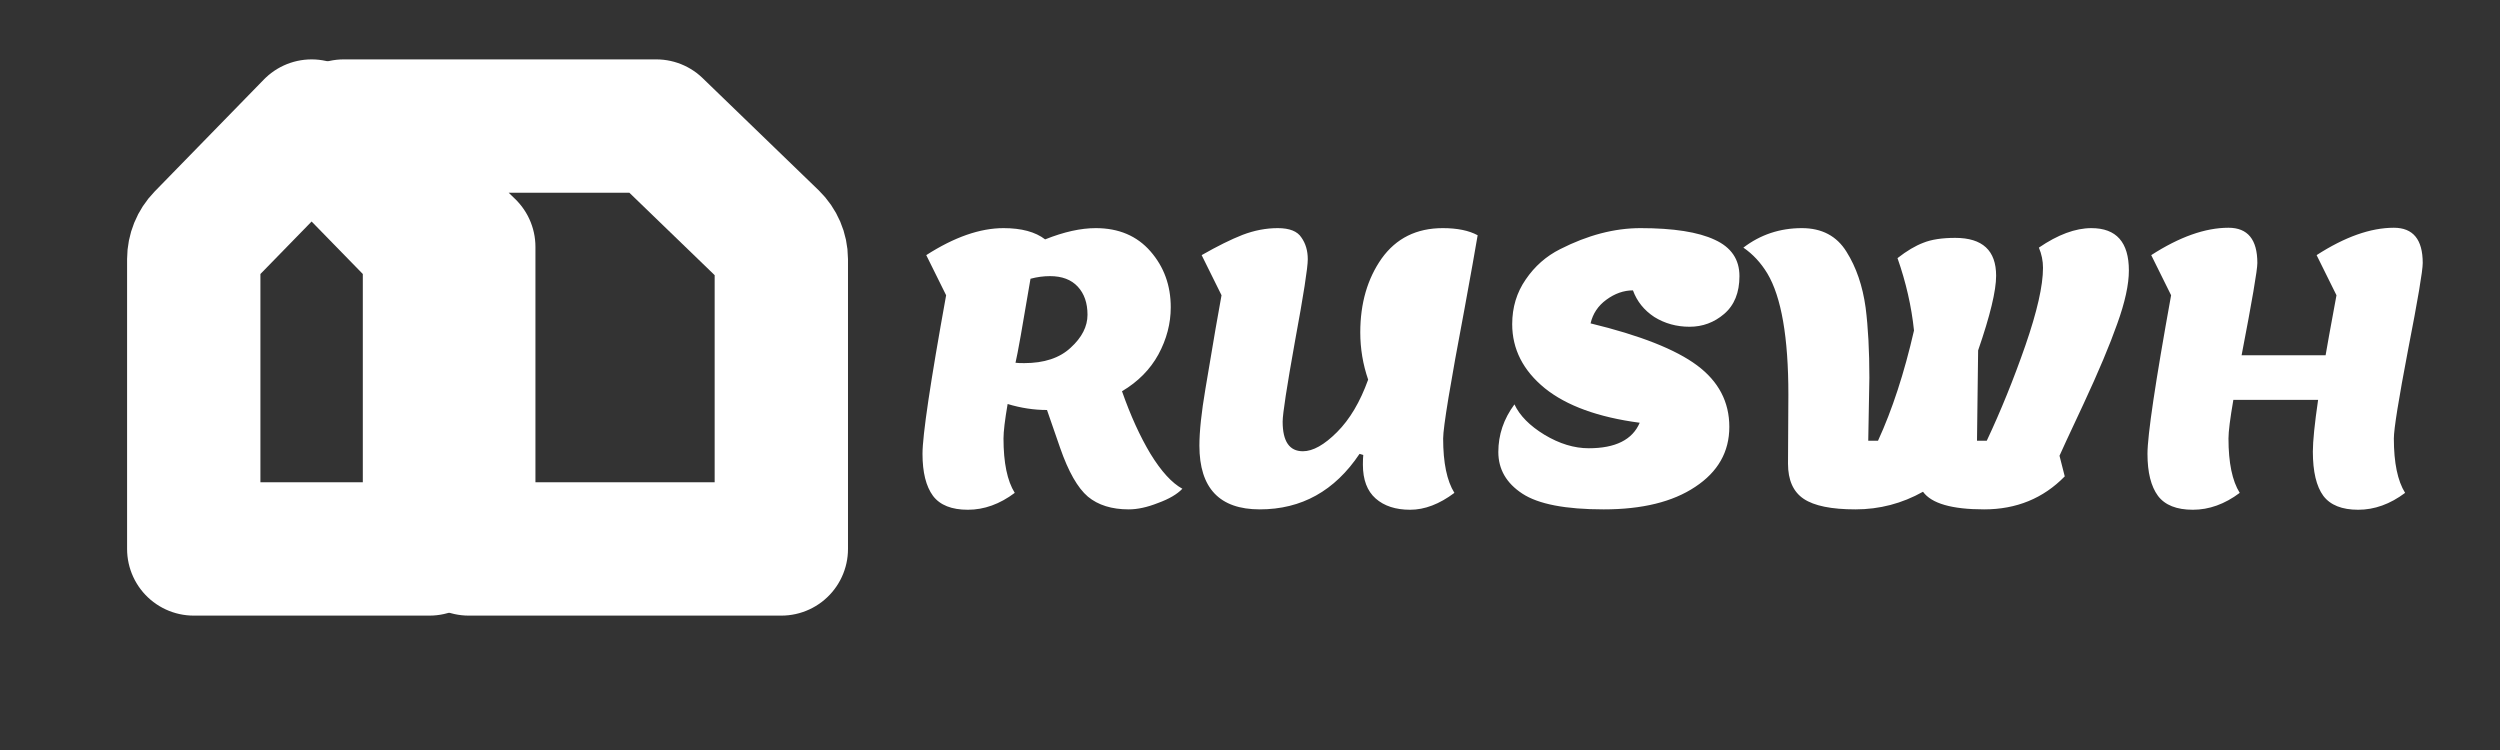 <svg width="100" height="30" viewBox="0 0 100 30" fill="none" xmlns="http://www.w3.org/2000/svg">
<rect x="0" y="0" width="100" height="30" fill="#333333" stroke="none"/>
<g clip-path="url(#clip0_4_15)">
<path d="M26.252 5.042H13.75L18.751 9.875V21.958H31.253V10.37C31.252 10.053 31.121 9.75 30.89 9.525L26.252 5.042Z" stroke="white" stroke-width="5.333" stroke-linecap="round" stroke-linejoin="round"/>
<path d="M7.75 21.958V10.37C7.751 10.053 7.874 9.75 8.092 9.525L12.464 5.042L17.179 9.875V21.958H7.75Z" stroke="white" stroke-width="5.333" stroke-linecap="round" stroke-linejoin="round"/>
<path d="M42.405 17.915L41.88 16.4C41.36 16.4 40.835 16.32 40.305 16.16C40.195 16.8 40.14 17.26 40.14 17.54C40.14 18.51 40.29 19.235 40.59 19.715C39.99 20.165 39.365 20.39 38.715 20.39C38.065 20.39 37.6 20.205 37.32 19.835C37.04 19.455 36.9 18.895 36.9 18.155C36.9 17.405 37.215 15.29 37.845 11.81L37.05 10.205C38.17 9.485 39.2 9.125 40.14 9.125C40.86 9.125 41.415 9.275 41.805 9.575C42.555 9.275 43.23 9.125 43.83 9.125C44.75 9.125 45.48 9.435 46.02 10.055C46.56 10.675 46.83 11.42 46.83 12.29C46.83 12.94 46.665 13.57 46.335 14.18C46.005 14.78 45.52 15.27 44.88 15.65C45.22 16.62 45.6 17.455 46.02 18.155C46.45 18.855 46.875 19.32 47.295 19.55C47.085 19.77 46.76 19.96 46.32 20.12C45.89 20.29 45.5 20.375 45.15 20.375C44.47 20.375 43.925 20.205 43.515 19.865C43.105 19.515 42.735 18.865 42.405 17.915ZM40.965 14.525C41.765 14.525 42.385 14.32 42.825 13.91C43.275 13.5 43.5 13.06 43.5 12.59C43.5 12.12 43.37 11.745 43.11 11.465C42.85 11.185 42.48 11.045 42 11.045C41.74 11.045 41.48 11.08 41.22 11.15C40.9 13.06 40.7 14.18 40.62 14.51C40.69 14.52 40.805 14.525 40.965 14.525ZM58.176 19.715C57.576 20.165 56.986 20.39 56.406 20.39C55.826 20.39 55.366 20.24 55.026 19.94C54.686 19.64 54.516 19.19 54.516 18.59C54.516 18.42 54.521 18.29 54.531 18.2L54.381 18.155C53.391 19.635 52.061 20.375 50.391 20.375C48.781 20.375 47.976 19.525 47.976 17.825C47.976 17.255 48.056 16.5 48.216 15.56C48.376 14.61 48.511 13.81 48.621 13.16C48.741 12.5 48.821 12.05 48.861 11.81L48.066 10.205C48.696 9.845 49.241 9.575 49.701 9.395C50.171 9.215 50.641 9.125 51.111 9.125C51.581 9.125 51.896 9.25 52.056 9.5C52.226 9.74 52.311 10.03 52.311 10.37C52.311 10.71 52.141 11.8 51.801 13.64C51.471 15.48 51.306 16.555 51.306 16.865C51.306 17.655 51.576 18.05 52.116 18.05C52.516 18.05 52.971 17.795 53.481 17.285C53.991 16.775 54.406 16.075 54.726 15.185C54.516 14.575 54.411 13.945 54.411 13.295C54.411 12.135 54.696 11.15 55.266 10.34C55.846 9.53 56.661 9.125 57.711 9.125C58.291 9.125 58.756 9.22 59.106 9.41C59.016 9.95 58.841 10.93 58.581 12.35C58.011 15.36 57.726 17.09 57.726 17.54C57.726 18.51 57.876 19.235 58.176 19.715ZM65.618 9.125C66.938 9.125 67.928 9.28 68.588 9.59C69.248 9.89 69.578 10.375 69.578 11.045C69.578 11.705 69.373 12.21 68.963 12.56C68.563 12.9 68.103 13.07 67.583 13.07C67.063 13.07 66.593 12.94 66.173 12.68C65.763 12.41 65.478 12.055 65.318 11.615C64.948 11.615 64.593 11.74 64.253 11.99C63.923 12.23 63.713 12.545 63.623 12.935C65.603 13.415 67.023 13.975 67.883 14.615C68.743 15.255 69.173 16.075 69.173 17.075C69.173 18.075 68.718 18.875 67.808 19.475C66.908 20.075 65.688 20.375 64.148 20.375C62.618 20.375 61.533 20.165 60.893 19.745C60.253 19.325 59.933 18.77 59.933 18.08C59.933 17.39 60.148 16.755 60.578 16.175C60.788 16.625 61.188 17.03 61.778 17.39C62.378 17.75 62.968 17.93 63.548 17.93C64.618 17.93 65.298 17.59 65.588 16.91C63.928 16.69 62.663 16.23 61.793 15.53C60.923 14.82 60.488 13.965 60.488 12.965C60.488 12.295 60.668 11.7 61.028 11.18C61.388 10.65 61.848 10.245 62.408 9.965C63.508 9.405 64.578 9.125 65.618 9.125ZM79.125 14.015L79.08 17.63H79.47C80.03 16.44 80.545 15.17 81.015 13.82C81.485 12.46 81.72 11.425 81.72 10.715C81.72 10.435 81.665 10.165 81.555 9.905C82.315 9.385 83.015 9.125 83.655 9.125C84.655 9.125 85.155 9.69 85.155 10.82C85.155 11.38 85 12.09 84.69 12.95C84.39 13.8 83.94 14.87 83.34 16.16C82.74 17.44 82.42 18.13 82.38 18.23L82.59 19.055C81.73 19.935 80.655 20.375 79.365 20.375C78.075 20.375 77.26 20.14 76.92 19.67C76.08 20.14 75.18 20.375 74.22 20.375C73.26 20.375 72.57 20.235 72.15 19.955C71.73 19.675 71.52 19.205 71.52 18.545L71.535 15.785C71.535 13.495 71.255 11.88 70.695 10.94C70.435 10.51 70.115 10.165 69.735 9.905C70.415 9.385 71.195 9.125 72.075 9.125C72.875 9.125 73.47 9.44 73.86 10.07C74.25 10.69 74.505 11.435 74.625 12.305C74.725 13.095 74.775 14.03 74.775 15.11L74.73 17.63H75.12C75.69 16.39 76.17 14.92 76.56 13.22C76.46 12.26 76.24 11.295 75.9 10.325C76.27 10.035 76.615 9.83 76.935 9.71C77.255 9.58 77.68 9.515 78.21 9.515C79.3 9.515 79.845 10.02 79.845 11.03C79.845 11.63 79.605 12.625 79.125 14.015ZM92.514 18.065C92.514 17.645 92.584 16.955 92.724 15.995H89.334C89.204 16.745 89.139 17.26 89.139 17.54C89.139 18.51 89.289 19.235 89.589 19.715C88.989 20.165 88.364 20.39 87.714 20.39C87.064 20.39 86.599 20.205 86.319 19.835C86.039 19.455 85.899 18.895 85.899 18.155C85.899 17.405 86.214 15.29 86.844 11.81L86.049 10.205C87.179 9.475 88.209 9.11 89.139 9.11C89.909 9.11 90.294 9.58 90.294 10.52C90.294 10.8 90.084 12.03 89.664 14.21H93.024C93.064 13.96 93.209 13.16 93.459 11.81L92.664 10.205C93.794 9.475 94.824 9.11 95.754 9.11C96.524 9.11 96.909 9.58 96.909 10.52C96.909 10.83 96.714 11.985 96.324 13.985C95.944 15.975 95.754 17.16 95.754 17.54C95.754 18.51 95.904 19.235 96.204 19.715C95.604 20.165 94.979 20.39 94.329 20.39C93.679 20.39 93.214 20.205 92.934 19.835C92.654 19.455 92.514 18.865 92.514 18.065Z" fill="white"/>
</g>
<defs>
<clipPath id="clip0_4_15">
<rect width="100" height="30" fill="white"/>
</clipPath>
</defs>
</svg>
